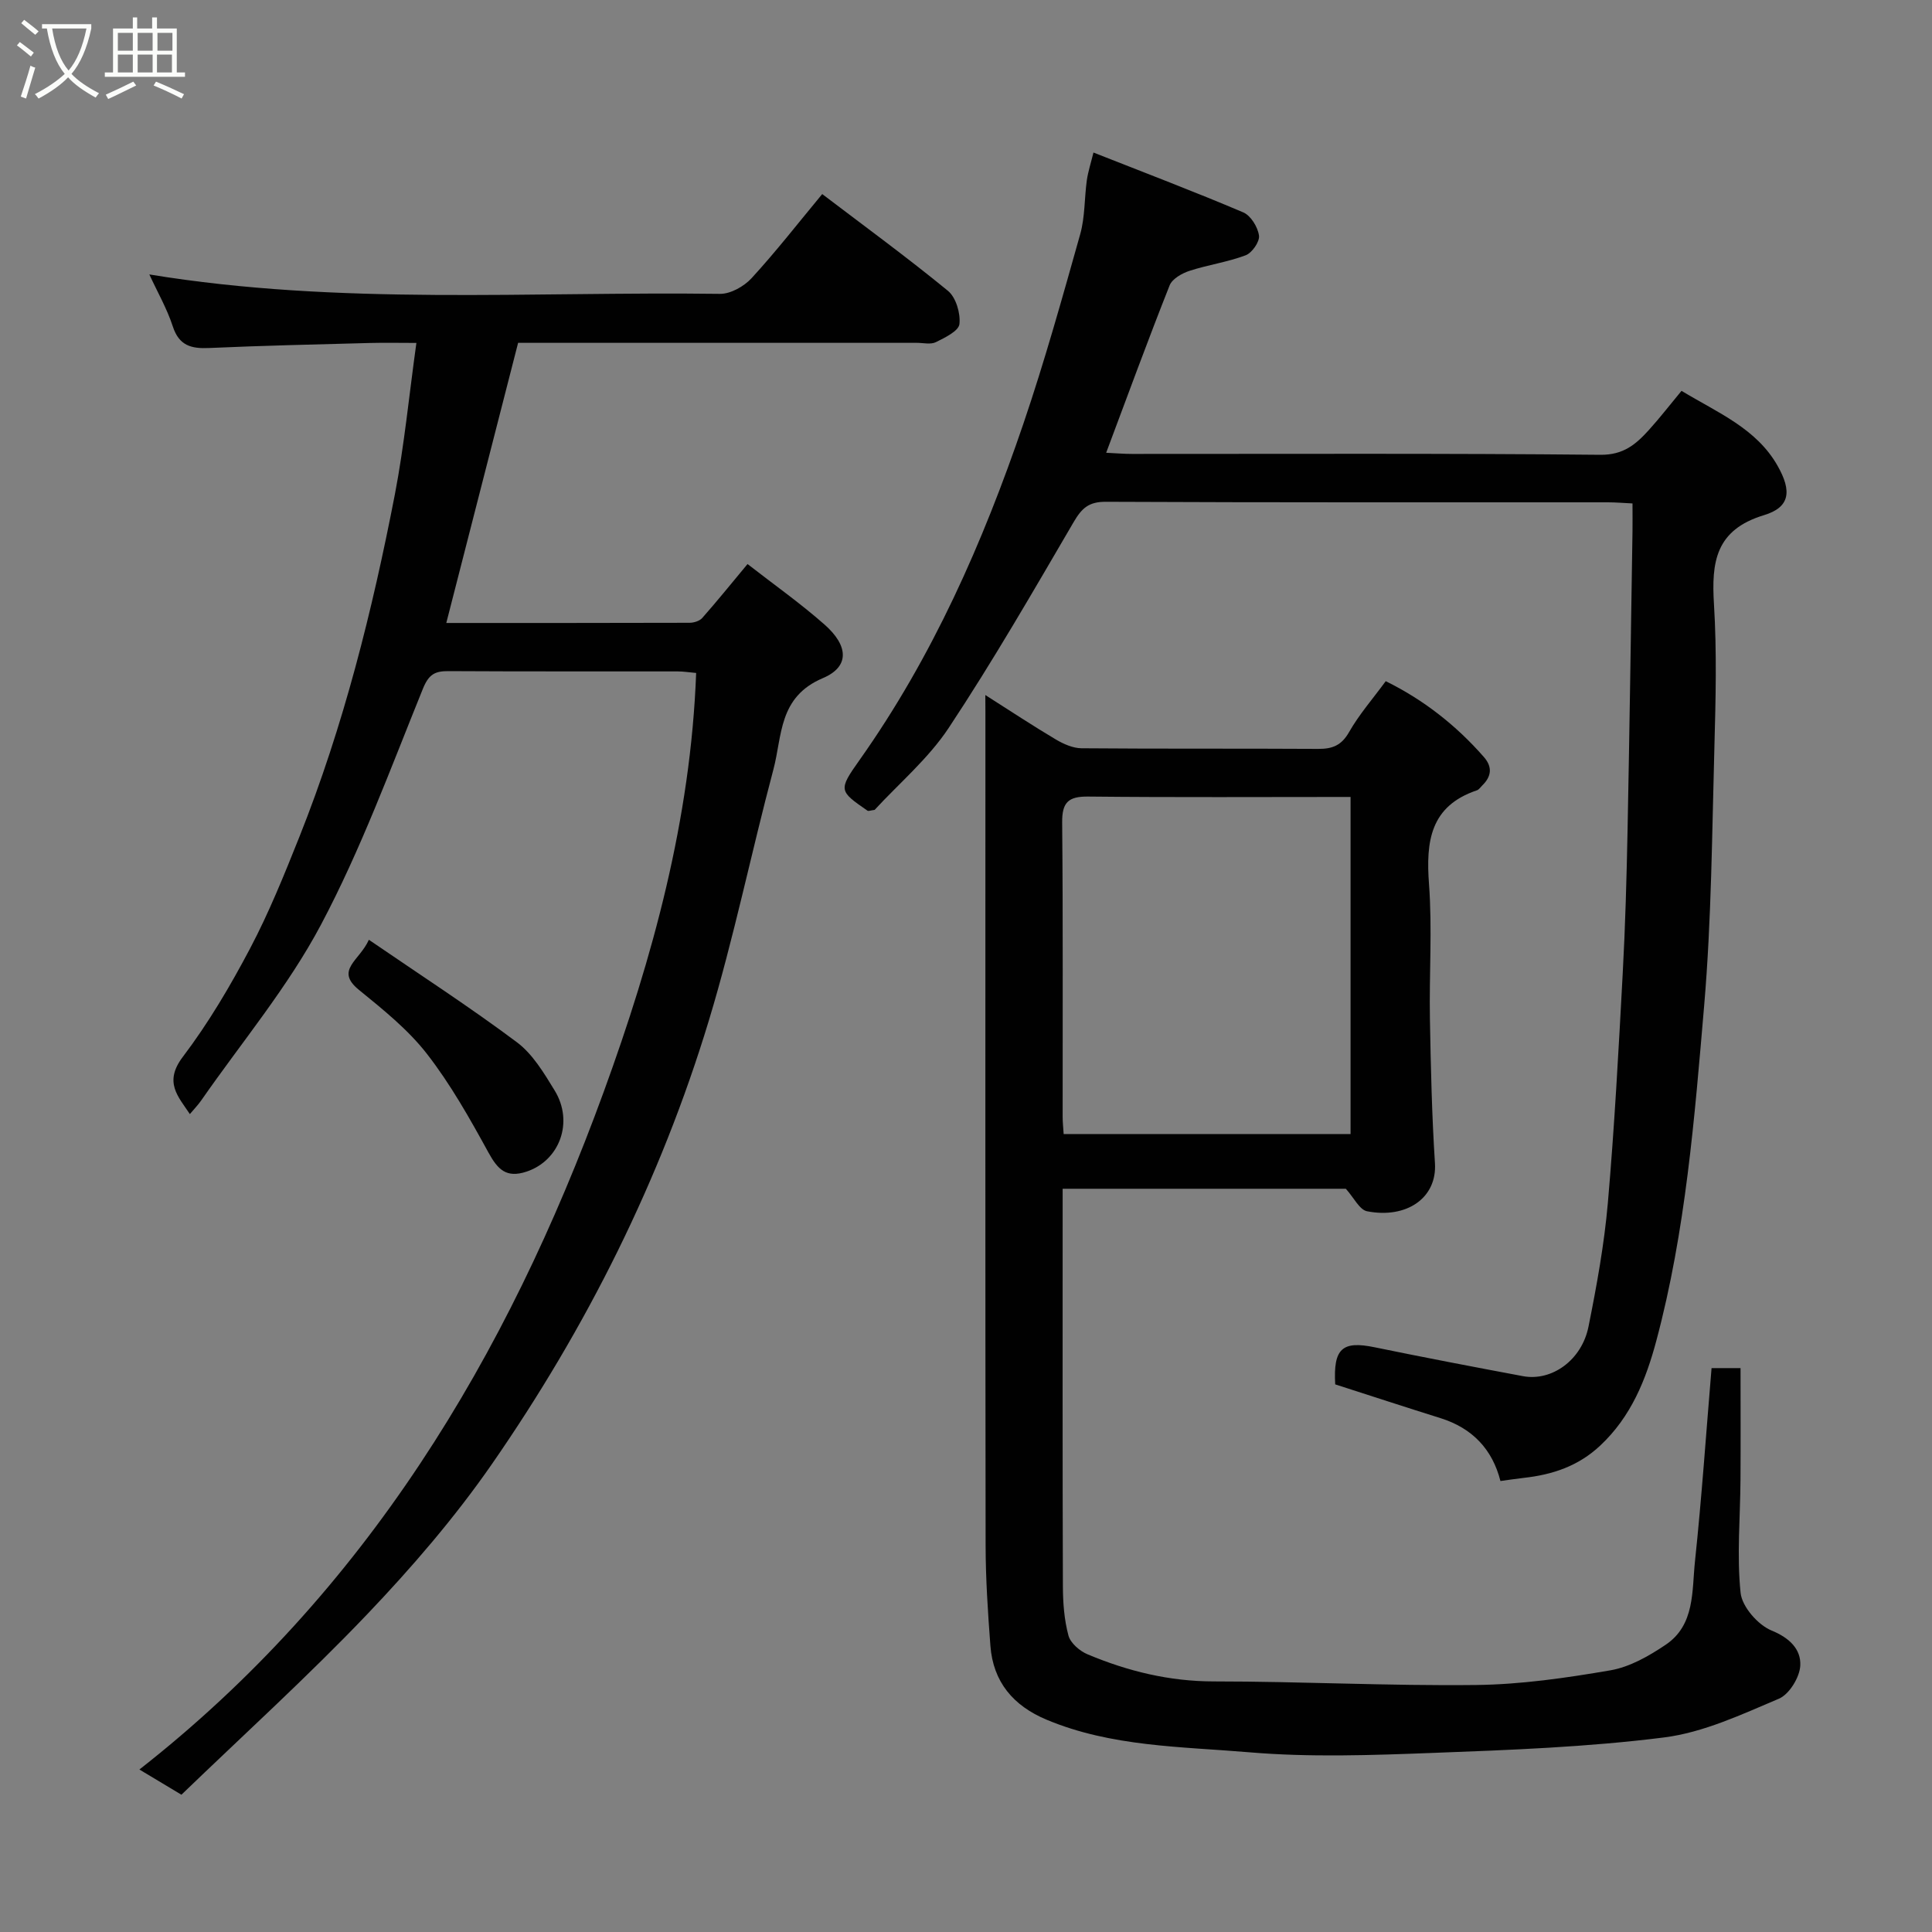 <svg enable-background="new 0 0 400 400" viewBox="0 0 400 400" xmlns="http://www.w3.org/2000/svg"><rect x="0" y="0" width="400" height="400" fill="#808080" stroke="none"/><path d="m6.4 11.7c-1-.8-1.9-1.6-2.9-2.3l.6-.7c.9.7 1.9 1.4 2.9 2.2zm-2.1 8.3c.7-2.1 1.4-4.2 2-6.4.2.1.6.3 1 .4-.7 2.3-1.3 4.4-1.9 6.4zm3-12.8c-1.1-.9-2.1-1.7-2.9-2.4l.6-.7c1 .8 2 1.5 3 2.4zm1.4-1.3v-.9h10.2v.9c-.9 4.2-2.3 7.3-4.1 9.4 1.3 1.4 3.2 2.7 5.7 4-.2.2-.4.5-.7.9-2.5-1.4-4.4-2.7-5.7-4.2-1.4 1.5-3.5 3-6.1 4.4 0 0 0 0-.1-.1-.3-.4-.5-.7-.7-.8 2.7-1.4 4.7-2.8 6.2-4.2-1.8-2.2-3-5.3-3.7-9.4zm9.2 0h-7.1c.6 3.8 1.7 6.7 3.4 8.7 1.7-2 2.9-4.8 3.7-8.7z" fill="#fbfcfa"/><path d="m31.6 3.6h.9v2.3h4.1v9.1h1.7v.9h-16.6v-.9h1.7v-9.1h4.1v-2.3h.9v2.3h3.1v-2.3zm-4 13.3.6.8c-1.9.9-3.8 1.9-5.8 2.8-.2-.3-.3-.6-.5-.9 2-.9 3.9-1.8 5.7-2.7zm-3.2-10.1v3.7h3.1v-3.7zm0 4.5v3.7h3.1v-3.7zm4.1-4.5v3.7h3.1v-3.7zm0 4.5v3.7h3.1v-3.7zm9.1 9.1c-2.1-1.1-4.1-2-5.8-2.7l.5-.8c2.2.9 4.1 1.8 5.8 2.6zm-1.9-13.6h-3.1v3.7h3.1zm-3.2 4.5v3.7h3.1v-3.7z" fill="#fbfcfa"/><g fill="#010101"><path d="m204 143.9c5.31 3.37 9.89 6.41 14.62 9.21 1.59.94 3.53 1.8 5.31 1.81 16.32.14 32.65.03 48.98.13 2.92.02 4.82-.7 6.39-3.46 2.08-3.66 4.92-6.9 7.6-10.56 7.73 3.8 14.53 9.08 20.32 15.7 1.83 2.09 1.56 4.05-.35 5.91-.36.35-.67.85-1.1.99-9.66 3.26-10.57 10.56-9.91 19.41.69 9.28.02 18.65.19 27.98.18 9.93.4 19.88 1.04 29.79.47 7.25-5.92 11.56-14.05 9.97-1.58-.31-2.73-2.81-4.4-4.66-18.88 0-38.36 0-58.63 0v5.31c0 25.65-.04 51.31.05 76.96.01 3.43.27 6.95 1.15 10.23.42 1.56 2.33 3.21 3.96 3.89 8.34 3.5 16.94 5.61 26.17 5.61 18.09 0 36.19.95 54.28.74 9.29-.11 18.63-1.46 27.81-3.04 4-.69 7.95-2.95 11.4-5.27 6.14-4.11 5.44-11.17 6.1-17.33 1.4-13.22 2.3-26.5 3.43-39.97h6c0 7.69.04 15.4-.01 23.12-.05 7.81-.78 15.68.02 23.4.3 2.89 3.59 6.65 6.41 7.81 3.79 1.55 6.11 3.92 5.95 7.24-.11 2.43-2.28 5.97-4.43 6.88-7.7 3.26-15.62 6.99-23.78 8.02-15.83 2-31.87 2.6-47.84 3.2-12.68.48-25.46.94-38.07-.13-14.08-1.19-28.5-1.12-41.94-6.75-6.87-2.88-11.06-7.8-11.62-15.32-.52-6.91-.98-13.85-.99-20.77-.08-57.47-.04-114.95-.04-172.42-.02-.85-.02-1.68-.02-3.63zm75.62 90.89c0-23.49 0-46.53 0-69.79-18.35 0-36.33.11-54.3-.08-4.16-.05-5.45 1.21-5.41 5.39.19 20.32.08 40.64.1 60.96 0 1.12.13 2.23.21 3.53 19.93-.01 39.52-.01 59.4-.01z"/><path d="m37.56 371.58c-3.55-2.13-5.92-3.56-8.7-5.22 46.84-36.7 76.09-85.37 96.09-140.19 10.19-27.94 18.05-56.51 19.18-86.84-1.55-.14-2.66-.32-3.78-.32-15.83-.02-31.66.03-47.48-.06-2.81-.02-4.09.64-5.31 3.64-6.67 16.45-12.82 33.24-21.11 48.87-6.83 12.88-16.4 24.3-24.78 36.36-.64.93-1.45 1.75-2.36 2.84-2.44-3.67-5.44-6.6-1.46-11.85 5.3-6.99 9.82-14.66 13.92-22.43 3.93-7.45 7.1-15.32 10.23-23.16 9.13-22.91 15.08-46.75 19.76-70.89 1.94-10.09 2.92-20.37 4.45-31.33-3.44 0-6.53-.07-9.61.01-11.1.3-22.19.54-33.28 1.04-3.7.17-6.24-.46-7.54-4.46-1.2-3.68-3.17-7.1-4.86-10.77 39.38 6.47 78.82 3.5 118.13 4.02 2.21.03 5-1.55 6.57-3.26 5.09-5.55 9.73-11.52 14.61-17.4 8.8 6.69 17.61 13.13 26.03 20.03 1.66 1.36 2.63 4.66 2.38 6.88-.16 1.45-3 2.82-4.88 3.75-1.07.53-2.62.14-3.95.14-25.99 0-51.98 0-77.97 0-1.8 0-3.61 0-4.57 0-5.04 19.64-9.92 38.66-14.87 58 16.75 0 33.56.01 50.36-.04.89 0 2.06-.36 2.62-.98 3.03-3.43 5.91-7 9.39-11.18 5.31 4.14 10.87 8.06 15.94 12.53 4.93 4.34 5.28 8.71-.35 11.09-9.23 3.91-8.38 11.95-10.24 18.93-4.6 17.28-8.18 34.86-13.36 51.96-10 33.01-25.34 63.61-44.97 91.91-7.65 11.02-16.53 21.33-25.8 31.05-12.38 12.97-25.68 25.03-38.43 37.33z"/><path d="m226.39 31.58c10.82 4.27 21 8.13 31.01 12.39 1.56.66 3.01 3.03 3.26 4.8.18 1.25-1.43 3.58-2.75 4.08-3.75 1.42-7.82 1.98-11.65 3.23-1.56.51-3.56 1.65-4.1 3-4.49 11.32-8.68 22.76-13.14 34.66 1.9.09 3.63.24 5.36.24 32.32.01 64.65-.14 96.97.18 4.78.05 7.35-2.18 10.01-5.11 2.31-2.55 4.42-5.29 6.78-8.13 7.49 4.53 15.5 7.77 19.89 15.52 2.98 5.25 2.59 8.58-2.82 10.22-10.06 3.05-10.89 9.74-10.35 18.46.6 9.79.36 19.66.09 29.48-.5 17.87-.6 35.79-2.12 53.58-1.99 23.28-3.83 46.67-9.9 69.39-2.16 8.09-5.23 15.74-11.63 21.73-4.56 4.27-9.89 6.02-15.83 6.68-1.6.18-3.19.43-4.82.65-1.66-6.54-5.78-10.94-12.41-13.02-7.29-2.28-14.54-4.66-21.8-6.99-.42-7.43 1.45-9.07 8.17-7.68 10.21 2.1 20.46 4.06 30.71 5.98 5.97 1.11 12.17-3.32 13.56-10.25 1.7-8.47 3.26-17.03 4.01-25.63 1.37-15.76 2.22-31.58 3.07-47.38.54-9.92.81-19.86 1.01-29.79.41-20.59.69-41.19 1.02-61.79.03-1.81 0-3.62 0-5.85-1.88-.09-3.48-.23-5.08-.23-34.66-.01-69.31.05-103.97-.11-3.53-.02-4.97 1.33-6.64 4.18-8.39 14.35-16.7 28.77-25.87 42.62-4.24 6.4-10.36 11.56-15.35 16.99-.85.11-1.28.3-1.48.16-5.89-4.08-6.08-4.22-1.65-10.47 15.13-21.37 25.55-45.04 33.93-69.64 4.39-12.91 8.06-26.08 11.76-39.22 1.01-3.58.86-7.48 1.38-11.22.27-1.81.85-3.59 1.37-5.71z"/><path d="m76.37 194.57c10.65 7.29 20.89 13.92 30.64 21.21 3.28 2.45 5.62 6.39 7.83 10 4.02 6.58.98 14.53-5.82 16.79-4.19 1.39-5.95-.42-7.88-3.93-3.87-7.06-7.86-14.17-12.78-20.49-3.91-5.02-9.07-9.15-14.05-13.21-5.05-4.11.14-6.02 2.06-10.37z"/></g></svg>